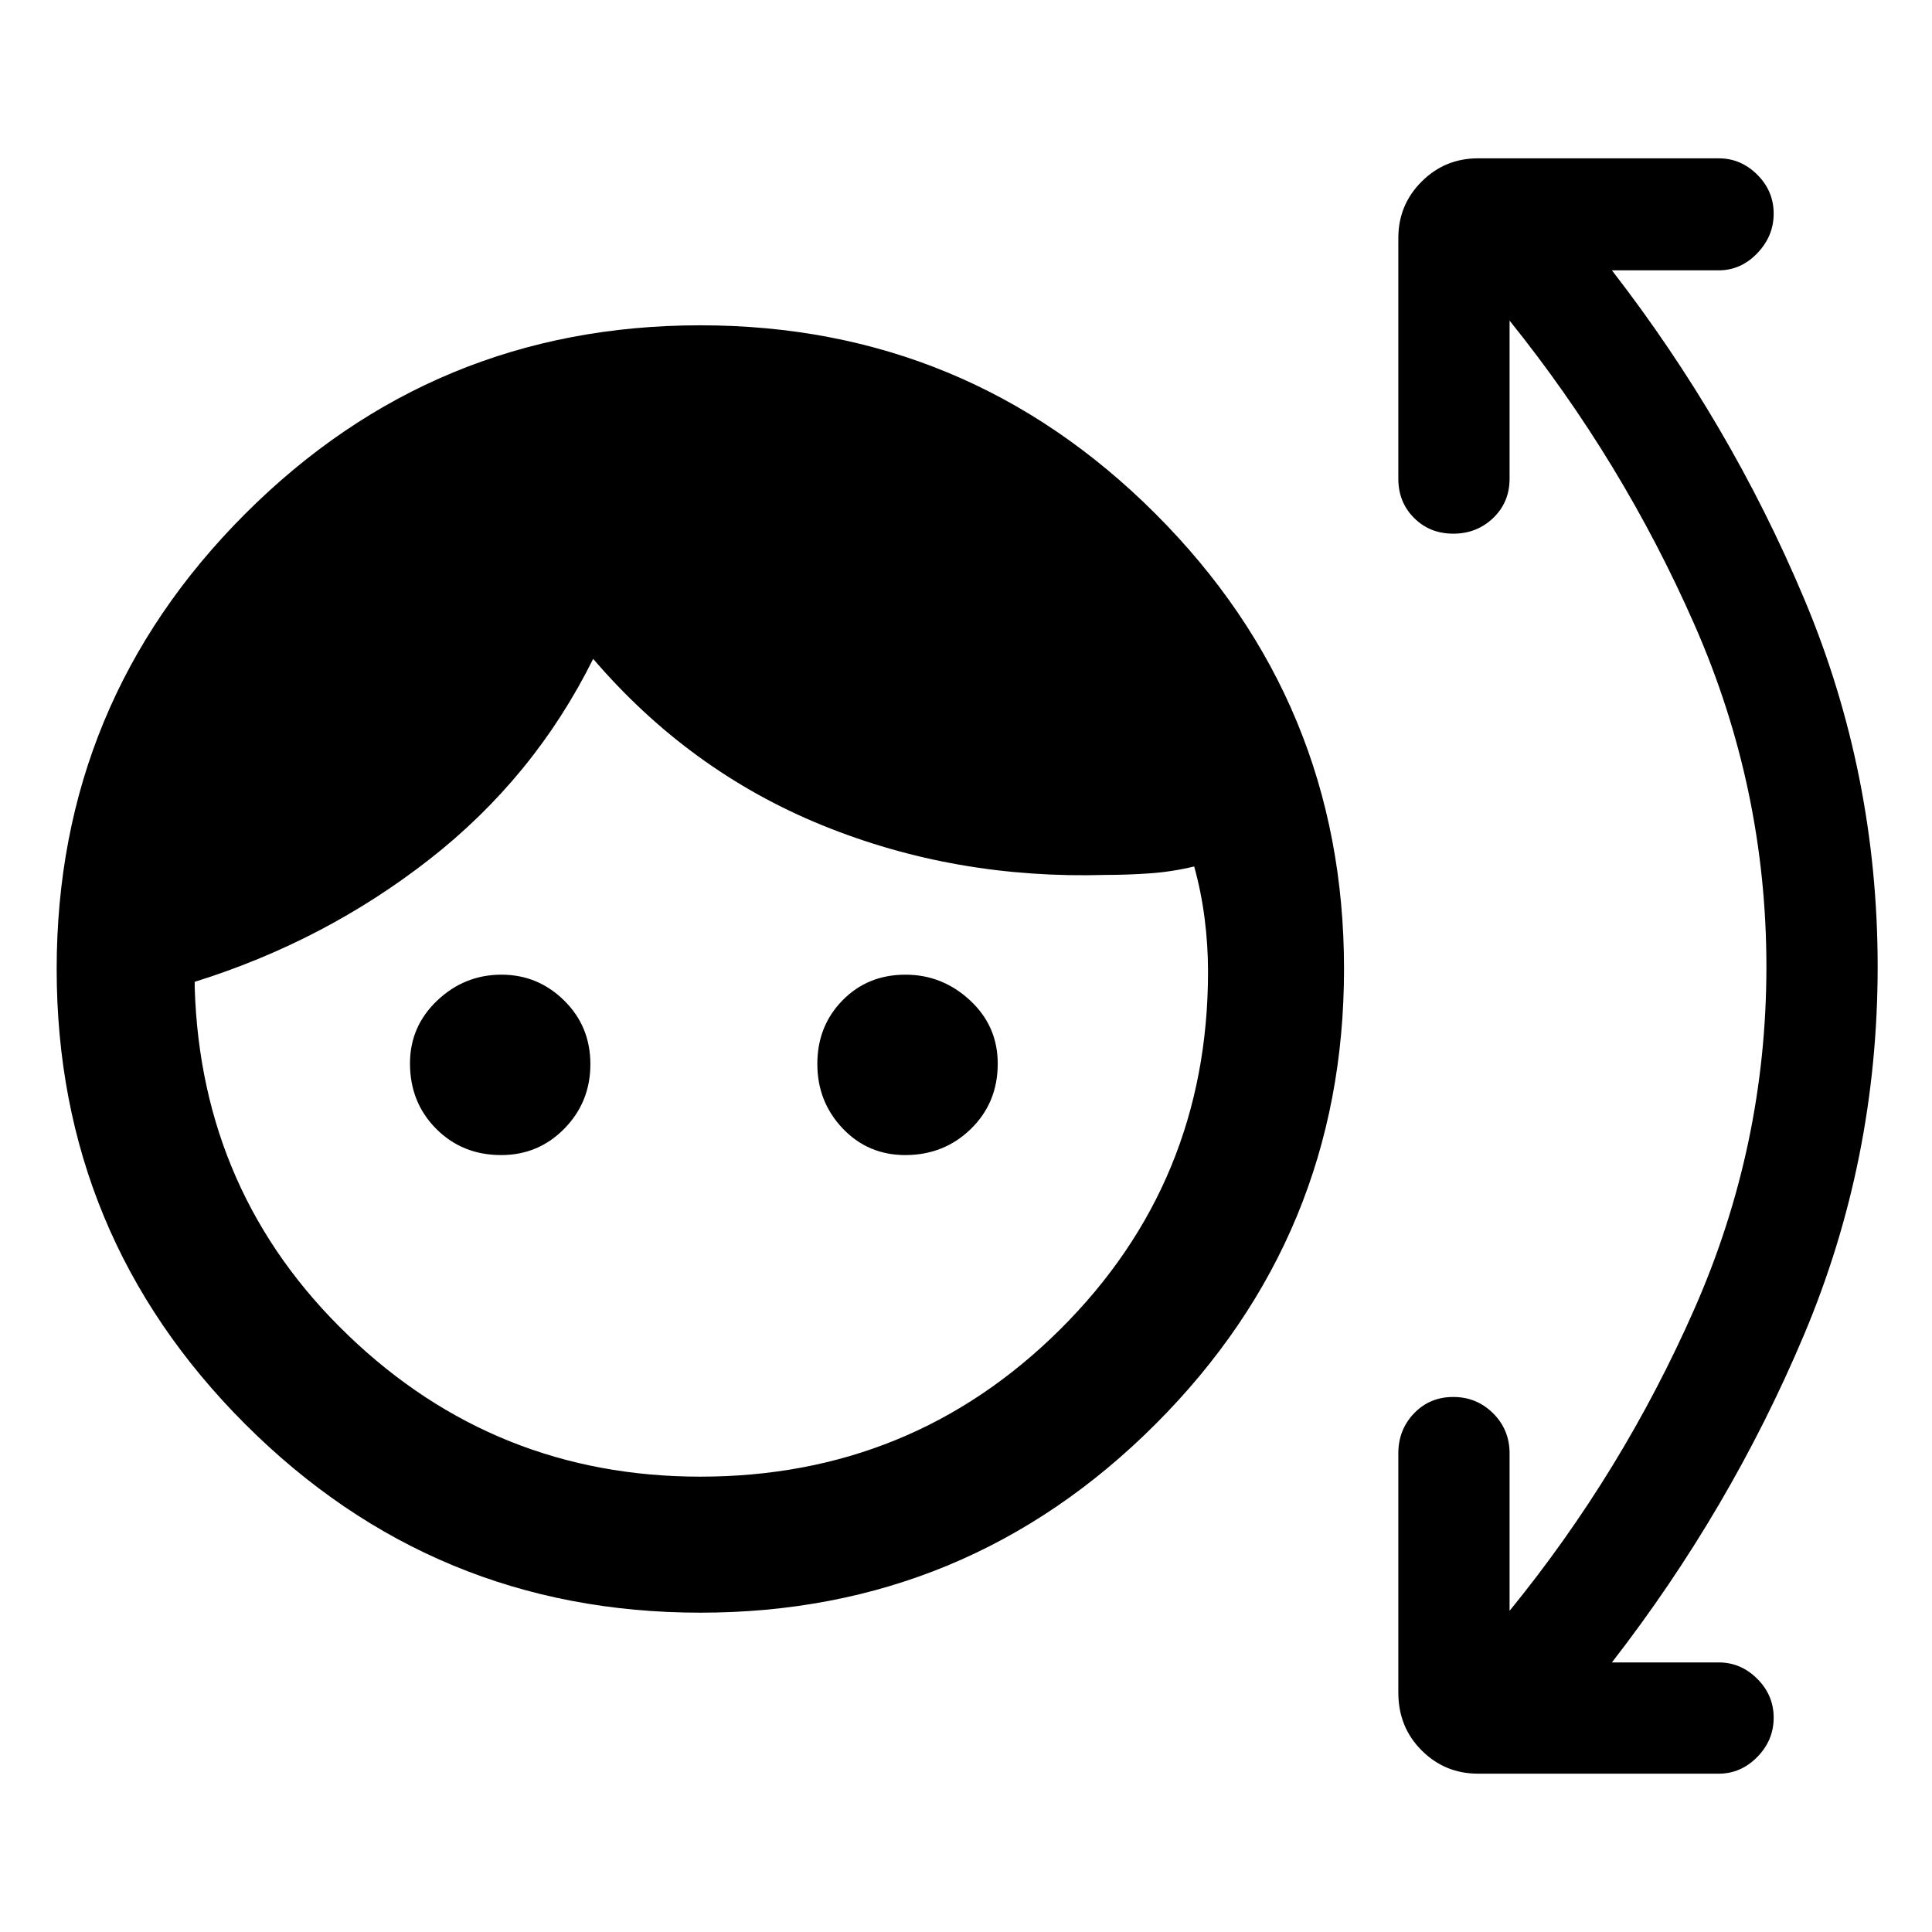 <svg xmlns="http://www.w3.org/2000/svg" height="40" viewBox="0 -960 960 960" width="40"><path d="M348.03-158.67q-132.49 0-226.18-93.66T28.16-478.48q0-132.49 93.66-226.19 93.66-93.69 226.15-93.69t226.18 93.66q93.69 93.66 93.69 226.16 0 132.49-93.66 226.18t-226.15 93.69Zm-.03-67.59q105.05 0 178.65-73.04 73.61-73.05 73.61-177.88 0-13.32-1.7-26.52-1.69-13.2-5.18-25.76-10.92 2.64-21.98 3.42-11.07.78-21.99.78-74.82 2.21-140.82-24.66-66-26.88-113.85-82.7-29.2 58.85-81.3 99.58-52.11 40.73-116.7 60.91v2.64q3.06 102.67 76.22 172.95 73.17 70.28 175.04 70.28Zm-98.99-159.79q-19.28 0-32.29-13.07-13-13.07-13-32.47 0-18.41 13.55-31.26 13.55-12.84 31.92-12.84 18.09 0 31.13 12.84 13.04 12.83 13.04 31.64 0 18.8-12.89 31.98t-31.46 13.18Zm200.81 0q-18.52 0-31.11-13.25-12.58-13.25-12.58-32.05 0-18.8 12.5-31.57 12.51-12.77 31.31-12.77 18.3 0 32.06 12.76 13.77 12.76 13.77 31.46 0 19.41-13.33 32.41-13.33 13.01-32.62 13.01ZM750.1-159.59q56.13-68.87 91.87-150.1 35.75-81.23 35.75-169.93 0-88.69-35.75-169.98-35.74-81.3-91.87-151.09v78.56q0 11.69-8.13 19.5-8.14 7.81-19.82 7.81-11.69 0-19.51-7.81-7.82-7.81-7.82-19.5v-119.59q0-16.47 11.57-28.04t28.05-11.57h119.58q11.01 0 19.16 8.13 8.15 8.14 8.15 19.34 0 11.21-8.15 19.7-8.15 8.49-19.16 8.49h-53.07q58.77 75.9 95.41 162.93Q933-575.72 933-479.62q0 96.11-36.64 183-36.64 86.9-95.41 162.67h53.07q11.01 0 19.16 8.14 8.15 8.13 8.15 19.34 0 11.2-8.15 19.5t-19.16 8.3H734.44q-16.48 0-28.05-11.58-11.57-11.57-11.57-28.7v-118.92q0-11.69 7.8-19.84 7.81-8.14 19.49-8.14t19.84 8.14q8.15 8.15 8.15 19.84v78.28Z"/></svg>